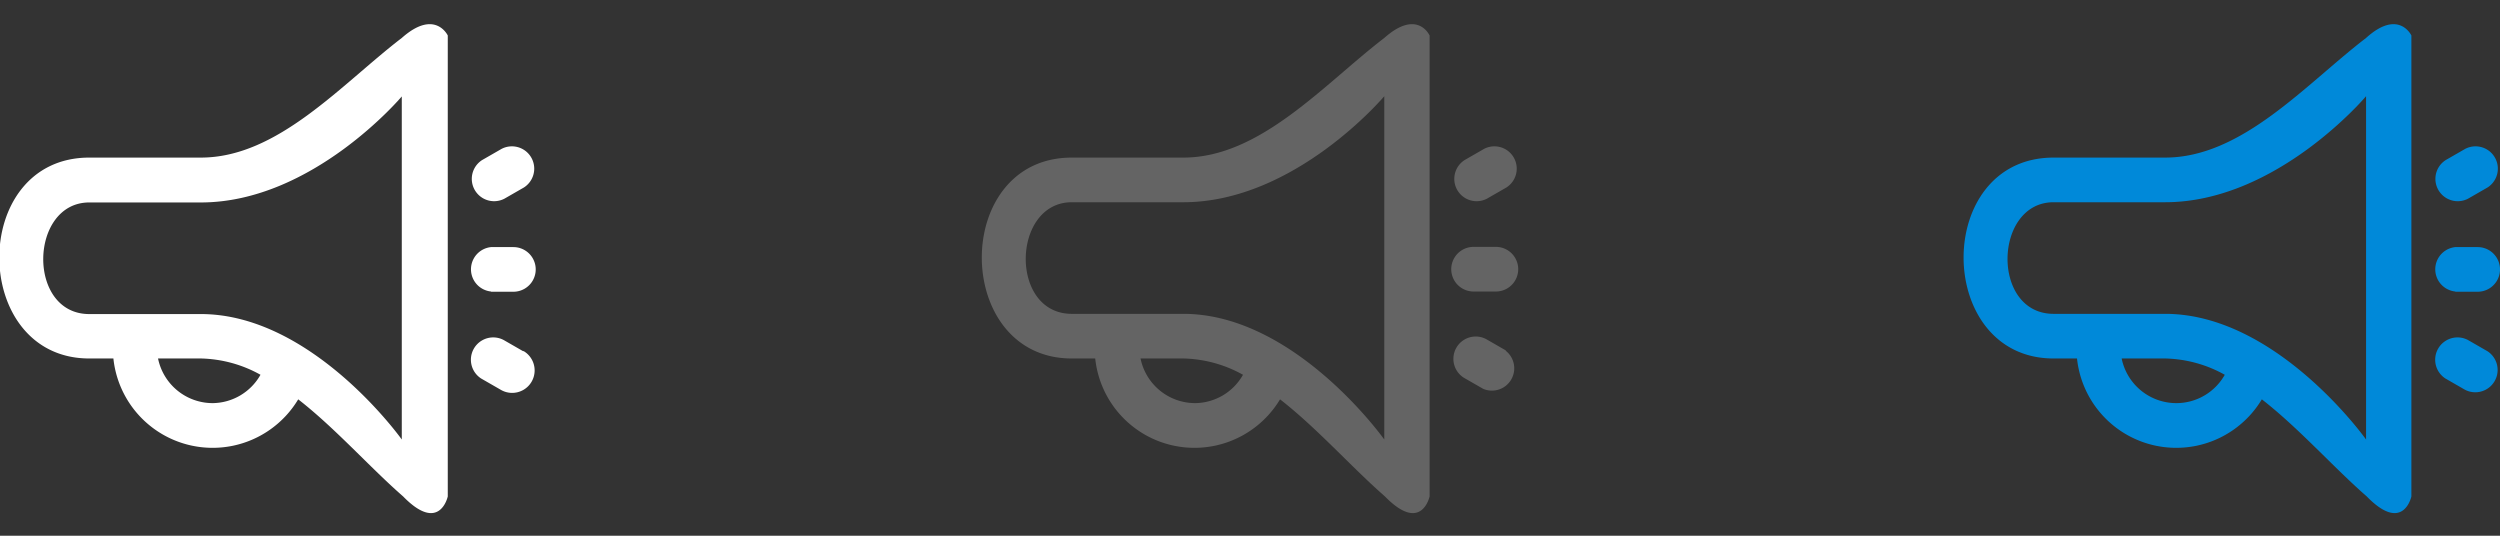 <svg width="112" height="24" xmlns="http://www.w3.org/2000/svg">
 <rect width="100%" height="100%" fill="#333333" stroke="none"/>
 <defs>
  <style>.cls-1 {
                fill: #ffffff;
            }

            .cls-1,
            .cls-2,
            .cls-3 {
                fill-rule: evenodd;
            }

            .cls-2 {
                fill: #646464;
            }

            .cls-3 {
                fill: #0089d9;
            }</style>
 </defs>
 <title>24</title>
 <g>
  <title>background</title>
  <rect fill="none" id="canvas_background" height="26" width="114" y="-1" x="-1"/>
 </g>
 <g>
  <title>Layer 1</title>
  <path id="svg_1" d="m22.6,8.9l0.87,-0.5a1,1 0 0 0 -1,-1.73l-0.87,0.5a1,1 0 0 0 1,1.73zm-4.6,-7.2c-2.7,2.07 -5.55,5.36 -9,5.36l-5,0c-5.41,0 -5.34,9 0,9l1.08,0a4.47,4.47 0 0 0 8.28,1.83c1.67,1.3 3.21,3.05 4.7,4.35c1.64,1.68 2,0 2,0l0,-20.65s-0.57,-1.21 -2.06,0.11zm-8.47,16.36a2.5,2.5 0 0 1 -2.45,-2l1.92,0a5.71,5.71 0 0 1 2.67,0.73a2.49,2.49 0 0 1 -2.14,1.27zm8.47,1.63s-4,-5.62 -9,-5.62l-5,0c-2.81,0 -2.69,-5 0,-5l5,0c5,0 9,-4.75 9,-4.75l0,15.37zm4,-6.62l1,0a1,1 0 0 0 0,-2l-1,0a1,1 0 0 0 0,1.99l0,0.01zm1.43,2.66l-0.87,-0.5a1,1 0 0 0 -1,1.73l0.87,0.5a1,1 0 0 0 1.03,-1.73l-0.03,0z" class="cls-1"/>
  <path id="svg_2" d="m66.016,13.06l1,0a1,1 0 0 0 0,-2l-1,0a1,1 0 0 0 0,2zm0.6,-4.16l0.87,-0.5a1,1 0 0 0 -1,-1.73l-0.87,0.5a1,1 0 0 0 1,1.73zm-4.6,-7.2c-2.7,2.07 -5.55,5.36 -9,5.36l-5,0c-5.41,0 -5.34,9 0,9l1.05,0a4.47,4.47 0 0 0 8.28,1.83c1.67,1.3 3.21,3.05 4.7,4.35c1.64,1.68 2,0 2,0l0,-20.65s-0.54,-1.21 -2.03,0.11zm-8.47,16.36a2.5,2.5 0 0 1 -2.45,-2l1.92,0a5.71,5.71 0 0 1 2.67,0.73a2.49,2.49 0 0 1 -2.14,1.27zm8.47,1.63s-4,-5.63 -9,-5.63l-5,0c-2.81,0 -2.69,-5 0,-5l5,0c5,0 9,-4.75 9,-4.75l0,15.38zm5.43,-4l-0.87,-0.5a1,1 0 0 0 -1,1.73l0.87,0.5a1,1 0 0 0 1.03,-1.69l-0.03,-0.04z" class="cls-2"/>
  <path id="svg_3" d="m110.57,8.9l0.87,-0.5a1,1 0 0 0 -1,-1.73l-0.87,0.5a1,1 0 0 0 1,1.73zm-4.57,-7.2c-2.7,2.07 -5.55,5.36 -9,5.36l-5,0c-5.41,0 -5.34,9 0,9l1.05,0a4.47,4.47 0 0 0 8.28,1.83c1.67,1.3 3.21,3.05 4.7,4.35c1.64,1.68 2,0 2,0l0,-20.65s-0.57,-1.21 -2.03,0.11zm-8.5,16.36a2.5,2.5 0 0 1 -2.45,-2l1.95,0a5.71,5.71 0 0 1 2.67,0.73a2.49,2.49 0 0 1 -2.17,1.27zm8.5,1.63s-4,-5.63 -9,-5.63l-5,0c-2.81,0 -2.69,-5 0,-5l5,0c5,0 9,-4.75 9,-4.75l0,15.38zm4,-6.62l1,0a1,1 0 0 0 0,-2l-1,0a1,1 0 0 0 0,1.99l0,0.01zm1.43,2.66l-0.87,-0.5a1,1 0 0 0 -1,1.73l0.87,0.5a1,1 0 0 0 1,-1.73z" class="cls-3"/>
 </g>
</svg>